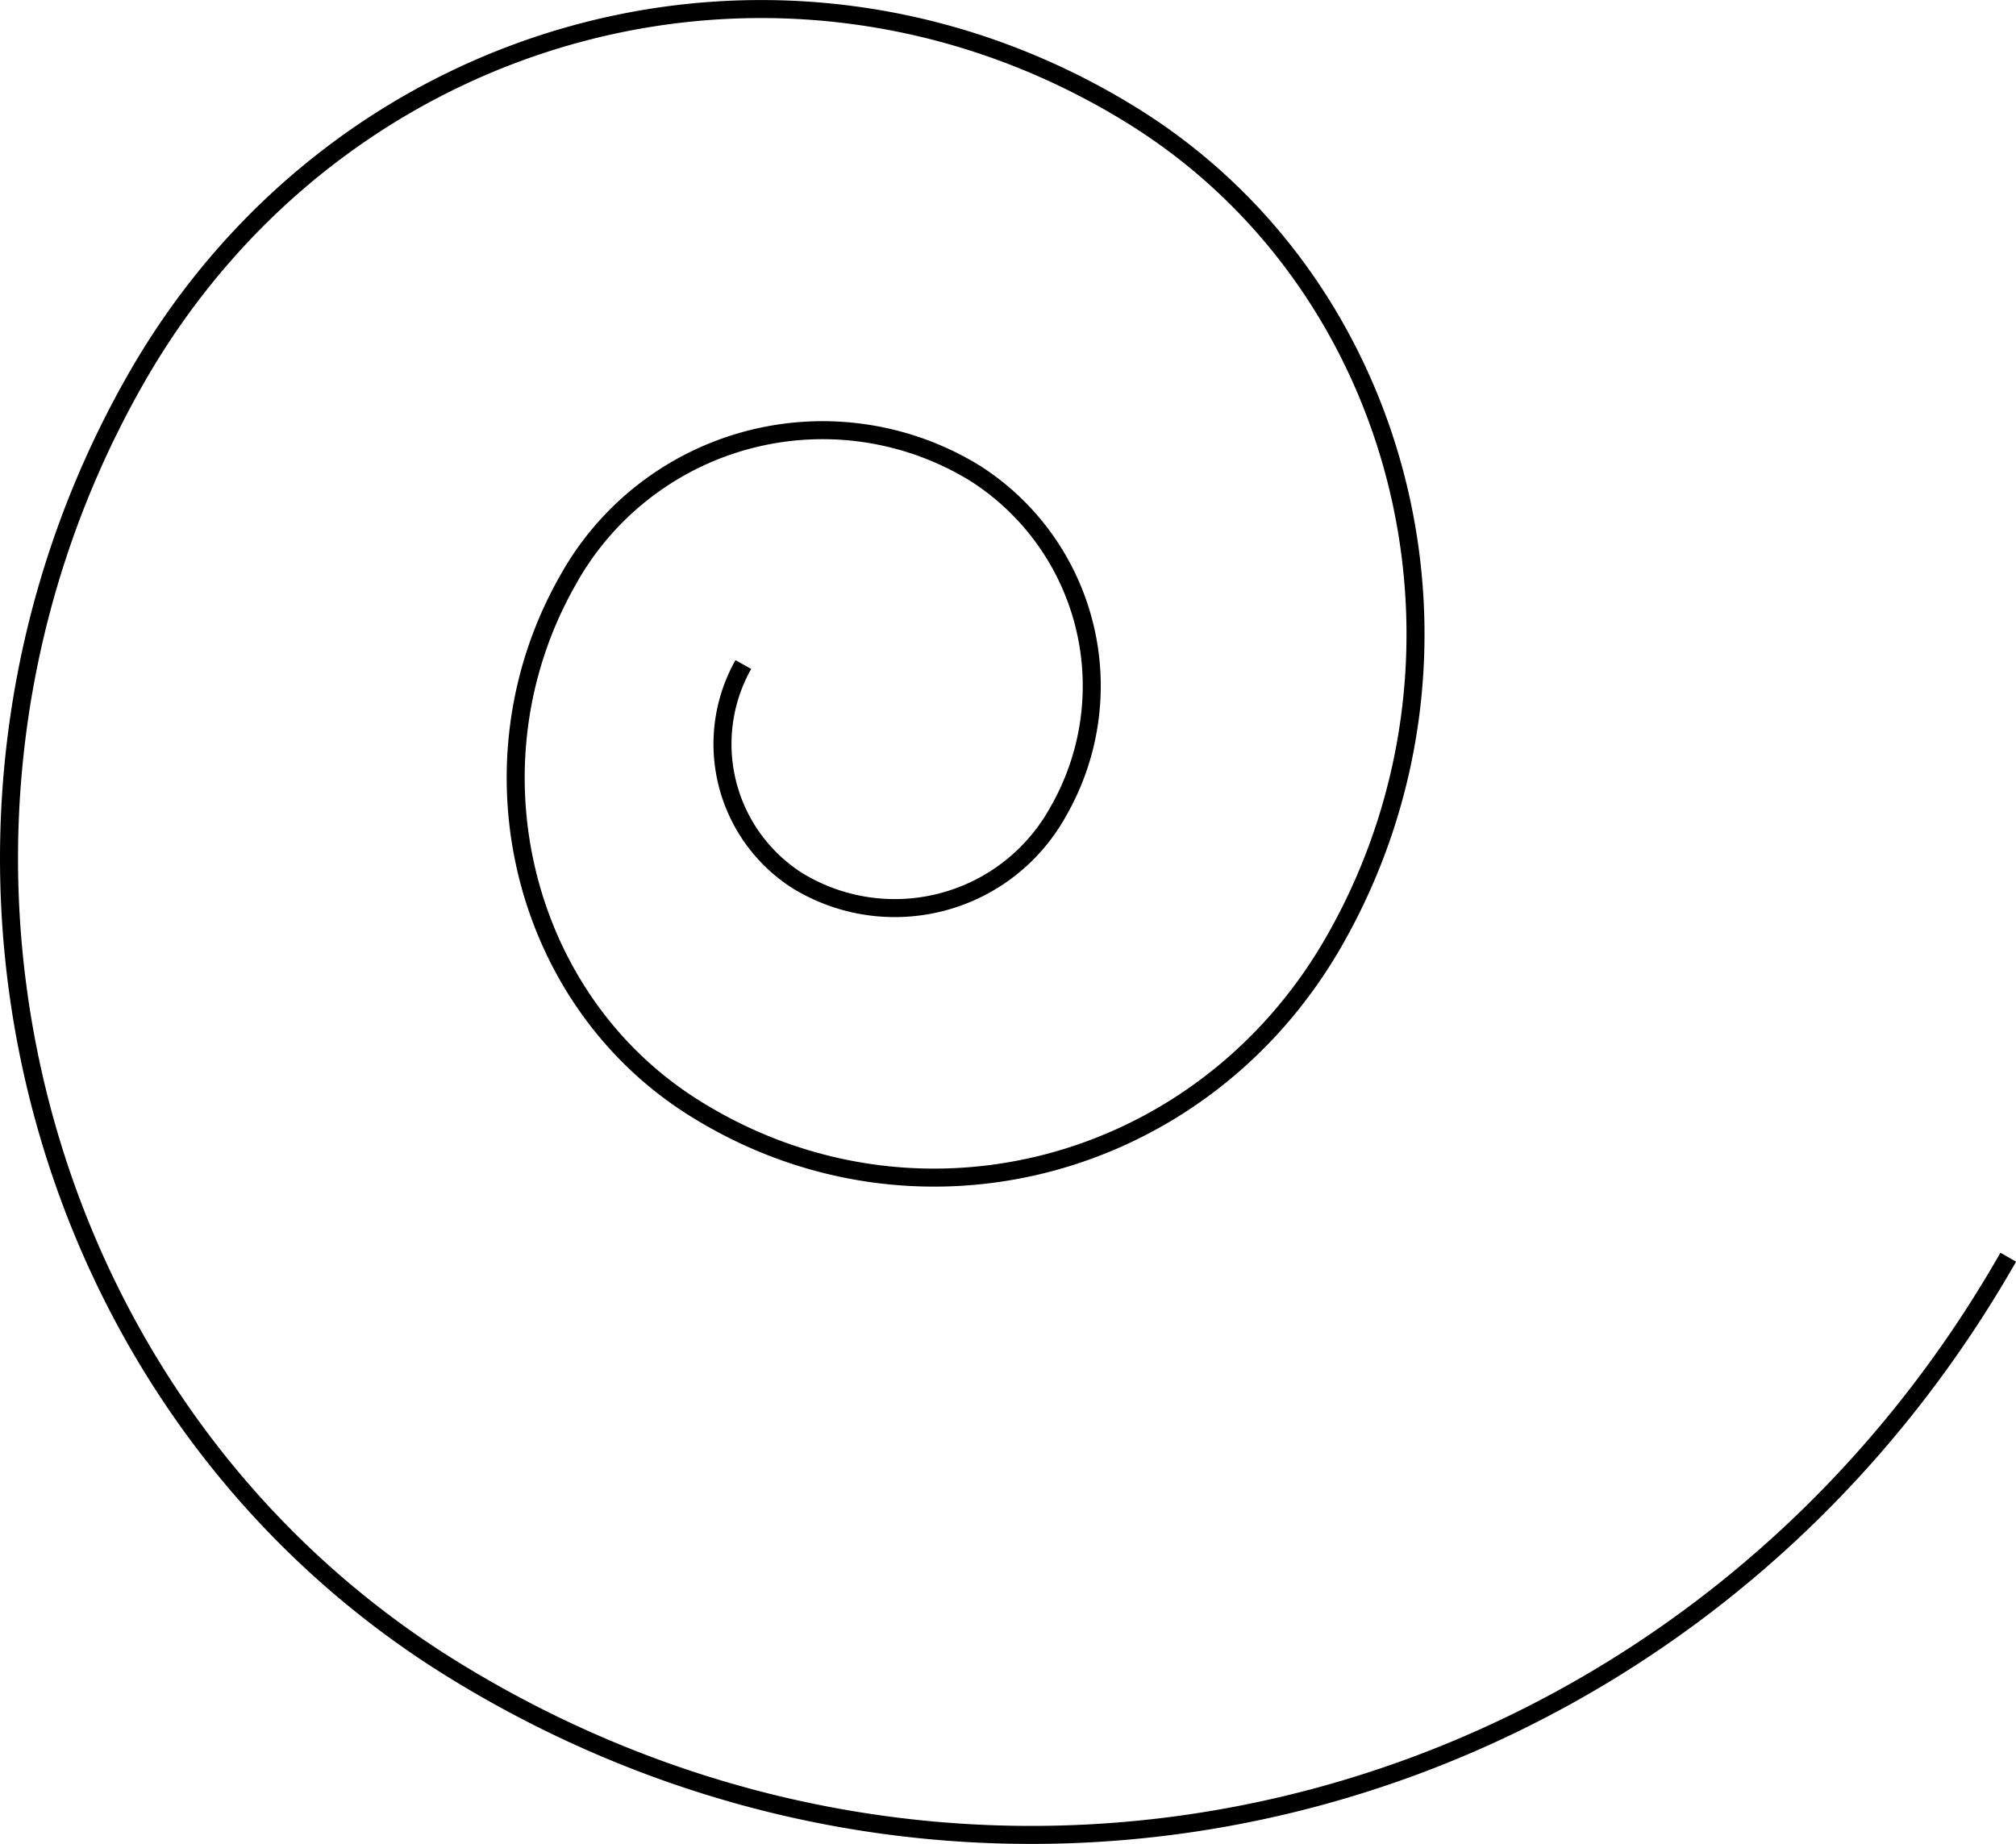 <svg id="图层_1" data-name="图层 1" xmlns="http://www.w3.org/2000/svg" viewBox="0 0 111.93 102.39"><defs>
    <style>.cls-1{fill:none;stroke:#000;stroke-miterlimit:10;}</style></defs><title>path-2</title>
    <path class="cls-1" d="M164,118.31c-17.73,31.08-56.37,41.35-86.29,22.93C53.77,126.5,45.86,94.4,60.05,69.53,71.4,49.64,96.12,43.07,115.27,54.86c15.33,9.43,20.39,30,11.31,45.89-7.27,12.73-23.09,16.94-35.35,9.39-9.8-6-13-19.18-7.23-29.37a16.17,16.17,0,0,1,22.62-6,14,14,0,0,1,4.63,18.8A10.36,10.36,0,0,1,96.77,97.4a9,9,0,0,1-3-12" transform="translate(-52.5 -48.5)"/></svg>